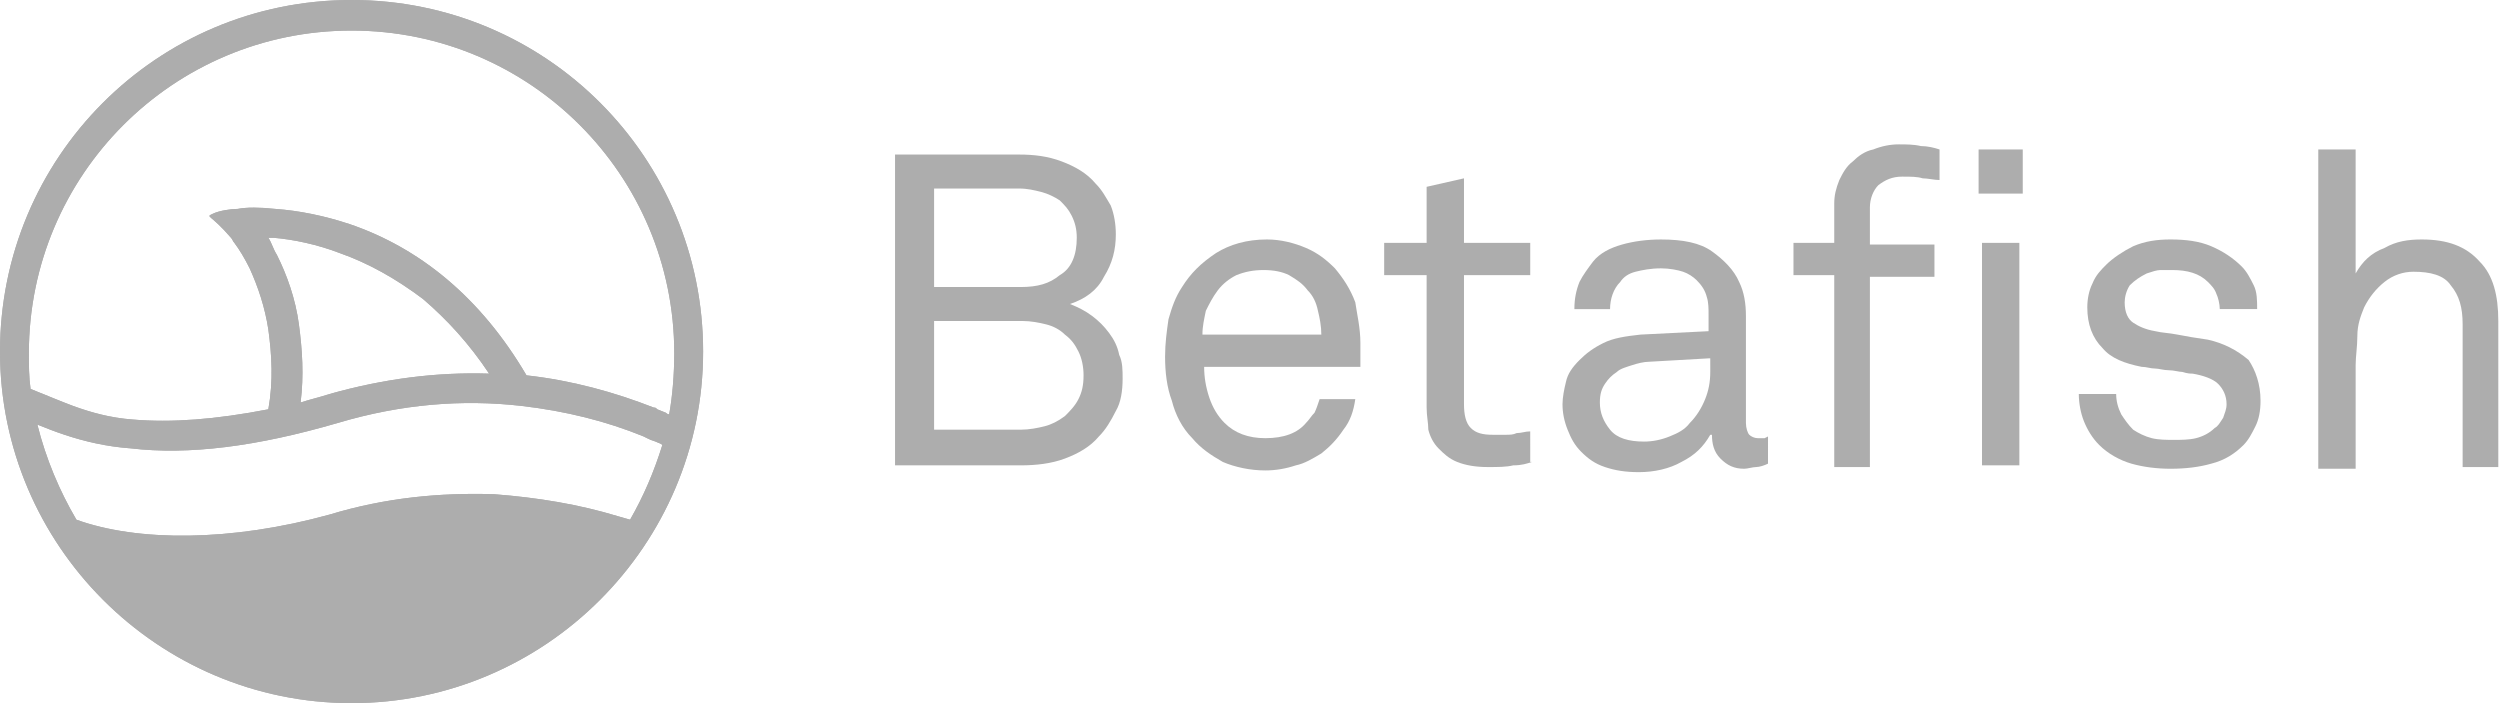<?xml version="1.0" encoding="utf-8"?>
<!-- Generator: Adobe Illustrator 18.0.0, SVG Export Plug-In . SVG Version: 6.00 Build 0)  -->
<!DOCTYPE svg PUBLIC "-//W3C//DTD SVG 1.1//EN" "http://www.w3.org/Graphics/SVG/1.1/DTD/svg11.dtd">
<svg version="1.1" id="Layer_1" xmlns="http://www.w3.org/2000/svg" xmlns:xlink="http://www.w3.org/1999/xlink" x="0px" y="0px"
	 viewBox="0 0 147.2 41.4" enable-background="new 0 0 147.2 41.4" xml:space="preserve">
<g>
	<g>
		<defs>
			<path id="SVGID_1_" d="M20.7,41.4c11.4,0,20.7-9.3,20.7-20.7S32.2,0,20.7,0S0,9.3,0,20.7S9.3,41.4,20.7,41.4L20.7,41.4L20.7,41.4
				L20.7,41.4L20.7,41.4L20.7,41.4L20.7,41.4L20.7,41.4z M13.6,14c0.1,0.1,0.1,0.2,0.2,0.3c0.3,0.4,0.6,0.9,0.9,1.5
				c0.5,1.1,0.9,2.3,1.1,3.6c0.2,1.5,0.3,3,0,4.7c-3.1,0.6-5.7,0.8-8,0.6c-1.3-0.1-2.4-0.4-3.5-0.8c-0.8-0.3-1.5-0.6-2.5-1
				c-0.1-0.7-0.1-1.4-0.1-2.1c0-10.5,8.5-19,19-19s19,8.5,19,19c0,1.2-0.1,2.5-0.3,3.6c0,0-0.1,0-0.2-0.1l-0.5-0.2
				C38.6,24,38.6,24,38.5,24l0,0l0,0c-2.3-0.9-4.8-1.6-7.5-1.9c-2.7-4.6-6.3-7.5-10.4-8.9c-1.5-0.5-3-0.8-4.4-0.9
				c-0.9-0.1-1.7-0.1-2.2,0c-0.4,0-1.1,0.1-1.5,0.3C12.1,12.8,12.4,12.6,13.6,14L13.6,14z M28.8,22c-3.1-0.1-6.2,0.3-9.4,1.2
				c-0.6,0.2-1.1,0.3-1.7,0.5c0.2-1.6,0.1-3.1-0.1-4.6c-0.2-1.5-0.7-2.9-1.3-4.1c-0.2-0.3-0.3-0.7-0.5-1l0,0c0.1,0,0.2,0,0.3,0
				c1.2,0.1,2.6,0.4,3.9,0.9c1.7,0.6,3.3,1.5,4.9,2.7C26.3,18.8,27.6,20.2,28.8,22L28.8,22z M4.5,30.6c-1-1.7-1.8-3.6-2.3-5.6
				c0.5,0.2,1,0.4,1.6,0.6c1.2,0.4,2.5,0.7,3.9,0.8c3.4,0.4,7.4-0.1,12.2-1.5c3.7-1.1,7.3-1.4,10.8-1c2.6,0.3,5,0.9,7.2,1.8l0,0
				c0,0,0,0,0.2,0.1c0.2,0.1,0.2,0.1,0.5,0.2c0.2,0.1,0.3,0.1,0.4,0.2c-0.5,1.6-1.1,3-1.9,4.4l-0.7-0.2l0,0l0,0
				c-2.3-0.7-4.7-1.1-7.3-1.3c-3.2-0.1-6.4,0.2-9.7,1.2C13.6,31.9,8.1,31.9,4.5,30.6L4.5,30.6z M6.1,32.9c3.5,4.2,8.8,6.9,14.7,6.9
				c6.3,0,11.8-3,15.3-7.7l-0.3-0.1l0,0c-2.2-0.7-4.4-1.1-6.9-1.2c-3-0.1-6,0.2-9.1,1.1C14.8,33.4,9.9,33.7,6.1,32.9L6.1,32.9z"/>
		</defs>
		<use xlink:href="#SVGID_1_"  overflow="visible" fill-rule="evenodd" clip-rule="evenodd" fill="#ADADAD"/>
		<clipPath id="SVGID_2_">
			<use xlink:href="#SVGID_1_"  overflow="visible"/>
		</clipPath>
		<rect x="-0.9" y="-0.9" clip-path="url(#SVGID_2_)" fill="#ADADAD" width="43.2" height="43.2"/>
	</g>
	<g>
		<path fill="#ADADAD" d="M66.1,22.3c0,0.7-0.1,1.4-0.4,1.9c-0.3,0.6-0.6,1.1-1,1.5c-0.5,0.6-1.2,1-2,1.3c-0.8,0.3-1.7,0.4-2.6,0.4
			h-7.4V9.1h7.3c0.9,0,1.7,0.1,2.5,0.4c0.8,0.3,1.5,0.7,2,1.3c0.4,0.4,0.6,0.8,0.9,1.3c0.2,0.5,0.3,1.1,0.3,1.7
			c0,0.9-0.2,1.7-0.7,2.5c-0.4,0.8-1.1,1.3-2,1.6c0.5,0.2,0.9,0.4,1.3,0.7c0.4,0.3,0.7,0.6,1,1c0.3,0.4,0.5,0.8,0.6,1.3
			C66.1,21.3,66.1,21.8,66.1,22.3z M63.4,14c0-0.5-0.1-0.9-0.3-1.3c-0.2-0.4-0.4-0.6-0.7-0.9c-0.3-0.2-0.7-0.4-1.1-0.5
			c-0.4-0.1-0.8-0.2-1.3-0.2H55v5.8h5.1c1,0,1.7-0.2,2.3-0.7C63.1,15.8,63.4,15,63.4,14z M63.8,22.1c0-0.5-0.1-1-0.3-1.4
			c-0.2-0.4-0.4-0.7-0.8-1c-0.3-0.3-0.7-0.5-1.1-0.6c-0.4-0.1-0.9-0.2-1.4-0.2H55v6.4h5.1c0.5,0,1-0.1,1.4-0.2
			c0.4-0.1,0.8-0.3,1.2-0.6c0.3-0.3,0.6-0.6,0.8-1C63.7,23.1,63.8,22.7,63.8,22.1z"/>
		<path fill="#ADADAD" d="M80.1,20.2c0,0.2,0,0.5,0,0.7c0,0.2,0,0.5,0,0.7h-9.2c0,0.6,0.1,1.2,0.3,1.8c0.2,0.6,0.5,1.1,0.9,1.5
			c0.6,0.6,1.4,0.9,2.4,0.9c1.1,0,1.9-0.3,2.4-0.9c0.2-0.2,0.3-0.4,0.5-0.6c0.1-0.2,0.2-0.5,0.3-0.8h2.1c-0.1,0.7-0.3,1.3-0.7,1.8
			c-0.4,0.6-0.8,1-1.3,1.4c-0.5,0.3-1,0.6-1.5,0.7c-0.6,0.2-1.2,0.3-1.8,0.3c-0.9,0-1.8-0.2-2.5-0.5c-0.7-0.4-1.3-0.8-1.8-1.4
			c-0.6-0.6-1-1.4-1.2-2.2c-0.3-0.8-0.4-1.7-0.4-2.6c0-0.8,0.1-1.5,0.2-2.2c0.2-0.7,0.4-1.3,0.8-1.9c0.5-0.8,1.1-1.4,2-2
			c0.8-0.5,1.8-0.8,3-0.8c0.8,0,1.6,0.2,2.3,0.5c0.7,0.3,1.2,0.7,1.7,1.2c0.5,0.6,0.9,1.2,1.2,2C79.9,18.5,80.1,19.3,80.1,20.2z
			 M77.8,19.7c0-0.5-0.1-1-0.2-1.4c-0.1-0.5-0.3-0.9-0.6-1.2c-0.3-0.4-0.6-0.6-1.1-0.9c-0.4-0.2-0.9-0.3-1.5-0.3
			c-0.6,0-1.1,0.1-1.6,0.3c-0.4,0.2-0.8,0.5-1.1,0.9c-0.3,0.4-0.5,0.8-0.7,1.2c-0.1,0.5-0.2,0.9-0.2,1.4H77.8z"/>
		<path fill="#ADADAD" d="M90.2,27.2c-0.3,0.1-0.6,0.2-1.1,0.2c-0.4,0.1-0.9,0.1-1.5,0.1c-0.7,0-1.3-0.1-1.8-0.3
			c-0.5-0.2-0.8-0.5-1.1-0.8c-0.3-0.3-0.5-0.7-0.6-1.1C84.1,24.9,84,24.5,84,24v-7.8h-2.5v-1.9H84V11l2.2-0.5v3.8h3.9v1.9h-3.9v7.6
			c0,0.6,0.1,1.1,0.4,1.4c0.3,0.3,0.7,0.4,1.3,0.4c0.2,0,0.5,0,0.7,0c0.3,0,0.5,0,0.7-0.1c0.3,0,0.5-0.1,0.8-0.1V27.2z"/>
		<path fill="#ADADAD" d="M104.1,27.3c-0.2,0.1-0.5,0.2-0.7,0.2c-0.2,0-0.5,0.1-0.7,0.1c-0.6,0-1-0.2-1.4-0.6s-0.5-0.9-0.5-1.4h-0.1
			c-0.4,0.7-0.9,1.2-1.7,1.6c-0.7,0.4-1.6,0.6-2.5,0.6c-0.8,0-1.4-0.1-2-0.3c-0.6-0.2-1-0.5-1.4-0.9c-0.4-0.4-0.6-0.8-0.8-1.3
			c-0.2-0.5-0.3-1-0.3-1.5c0-0.4,0.1-0.9,0.2-1.3c0.1-0.5,0.4-0.9,0.8-1.3c0.4-0.4,0.8-0.7,1.4-1c0.6-0.3,1.3-0.4,2.2-0.5l4-0.2v-1
			c0-0.3,0-0.7-0.1-1c-0.1-0.4-0.3-0.7-0.6-1c-0.2-0.2-0.5-0.4-0.8-0.5c-0.3-0.1-0.8-0.2-1.3-0.2c-0.6,0-1.1,0.1-1.5,0.2
			c-0.4,0.1-0.7,0.3-0.9,0.6c-0.4,0.4-0.6,1-0.6,1.6h-2.1c0-0.6,0.1-1.1,0.3-1.6c0.2-0.4,0.5-0.8,0.8-1.2c0.4-0.5,1-0.8,1.7-1
			c0.7-0.2,1.5-0.3,2.3-0.3c1.3,0,2.3,0.2,3,0.7c0.7,0.5,1.3,1.1,1.6,1.8c0.3,0.6,0.4,1.3,0.4,2v6.3c0,0.3,0.1,0.6,0.2,0.7
			c0.1,0.1,0.3,0.2,0.5,0.2c0.1,0,0.1,0,0.2,0c0.1,0,0.1,0,0.2,0l0.2-0.1V27.3z M100.6,21.1l-3.5,0.2c-0.3,0-0.7,0.1-1,0.2
			c-0.3,0.1-0.7,0.2-0.9,0.4c-0.3,0.2-0.5,0.4-0.7,0.7c-0.2,0.3-0.3,0.6-0.3,1.1c0,0.6,0.2,1.1,0.6,1.6c0.4,0.5,1.1,0.7,2,0.7
			c0.5,0,1-0.1,1.5-0.3c0.5-0.2,0.9-0.4,1.2-0.8c0.4-0.4,0.7-0.9,0.9-1.4c0.2-0.5,0.3-1,0.3-1.6V21.1z"/>
		<path fill="#ADADAD" d="M114.2,10.6c-0.3,0-0.7-0.1-1-0.1c-0.3-0.1-0.7-0.1-1.2-0.1c-0.6,0-1,0.2-1.4,0.5
			c-0.3,0.3-0.5,0.8-0.5,1.3v2.2h3.8v1.9h-3.8v11.2H108V16.2h-2.4v-1.9h2.4V12c0-0.5,0.1-0.9,0.3-1.4c0.2-0.4,0.4-0.8,0.8-1.1
			c0.3-0.3,0.7-0.6,1.2-0.7c0.5-0.2,1-0.3,1.5-0.3c0.4,0,0.9,0,1.3,0.1c0.4,0,0.8,0.1,1.1,0.2V10.6z M116.5,11.3V8.8h2.6v2.6H116.5z
			 M116.7,27.4V14.3h2.2v13.1H116.7z"/>
		<path fill="#ADADAD" d="M133.1,23.6c0,0.6-0.1,1.1-0.3,1.5c-0.2,0.4-0.4,0.8-0.7,1.1c-0.5,0.5-1.1,0.9-1.9,1.1
			c-0.7,0.2-1.5,0.3-2.4,0.3c-0.8,0-1.6-0.1-2.3-0.3c-0.7-0.2-1.4-0.6-1.9-1.1c-0.4-0.4-0.7-0.9-0.9-1.4c-0.2-0.5-0.3-1.1-0.3-1.6
			h2.2c0,0.4,0.1,0.8,0.3,1.2c0.2,0.3,0.4,0.6,0.7,0.9c0.3,0.2,0.7,0.4,1.1,0.5c0.4,0.1,0.9,0.1,1.3,0.1c0.4,0,0.9,0,1.3-0.1
			c0.4-0.1,0.8-0.3,1.1-0.6c0.2-0.1,0.3-0.3,0.5-0.6c0.1-0.3,0.2-0.5,0.2-0.8c0-0.5-0.2-0.9-0.5-1.2c-0.3-0.3-0.9-0.5-1.5-0.6
			c-0.1,0-0.3,0-0.6-0.1c-0.2,0-0.5-0.1-0.8-0.1c-0.3,0-0.6-0.1-0.8-0.1c-0.3,0-0.5-0.1-0.8-0.1c-1-0.2-1.8-0.5-2.3-1.1
			c-0.6-0.6-0.9-1.4-0.9-2.4c0-0.5,0.1-1,0.3-1.4c0.2-0.5,0.5-0.8,0.8-1.1c0.4-0.4,1-0.8,1.6-1.1c0.7-0.3,1.4-0.4,2.2-0.4
			c0.9,0,1.7,0.1,2.4,0.4c0.7,0.3,1.3,0.7,1.8,1.2c0.3,0.3,0.5,0.7,0.7,1.1c0.2,0.4,0.2,0.9,0.2,1.4h-2.2c0-0.3-0.1-0.7-0.2-0.9
			c-0.1-0.3-0.3-0.5-0.5-0.7c-0.5-0.5-1.2-0.7-2.1-0.7c-0.3,0-0.5,0-0.7,0c-0.2,0-0.5,0.1-0.8,0.2c-0.4,0.2-0.7,0.4-1,0.7
			c-0.2,0.3-0.3,0.7-0.3,1c0,0.6,0.2,1,0.5,1.2c0.3,0.2,0.7,0.4,1.3,0.5c0.4,0.1,0.8,0.1,1.3,0.2c0.5,0.1,1.1,0.2,1.8,0.3
			c0.9,0.2,1.7,0.6,2.4,1.2C132.8,21.8,133.1,22.6,133.1,23.6z"/>
		<path fill="#ADADAD" d="M145,27.4v-8.3c0-1-0.2-1.7-0.7-2.3c-0.4-0.6-1.2-0.8-2.2-0.8c-0.6,0-1.2,0.2-1.7,0.6
			c-0.5,0.4-0.9,0.9-1.2,1.5c-0.2,0.5-0.4,1-0.4,1.7c0,0.6-0.1,1.2-0.1,1.7v6.1h-2.2V8.8h2.2v7.3c0.4-0.7,0.9-1.2,1.7-1.5
			c0.7-0.4,1.4-0.5,2.2-0.5c1.5,0,2.6,0.4,3.4,1.3c0.8,0.8,1.1,2,1.1,3.5v8.6H145z"/>
	</g>
</g>
</svg>

